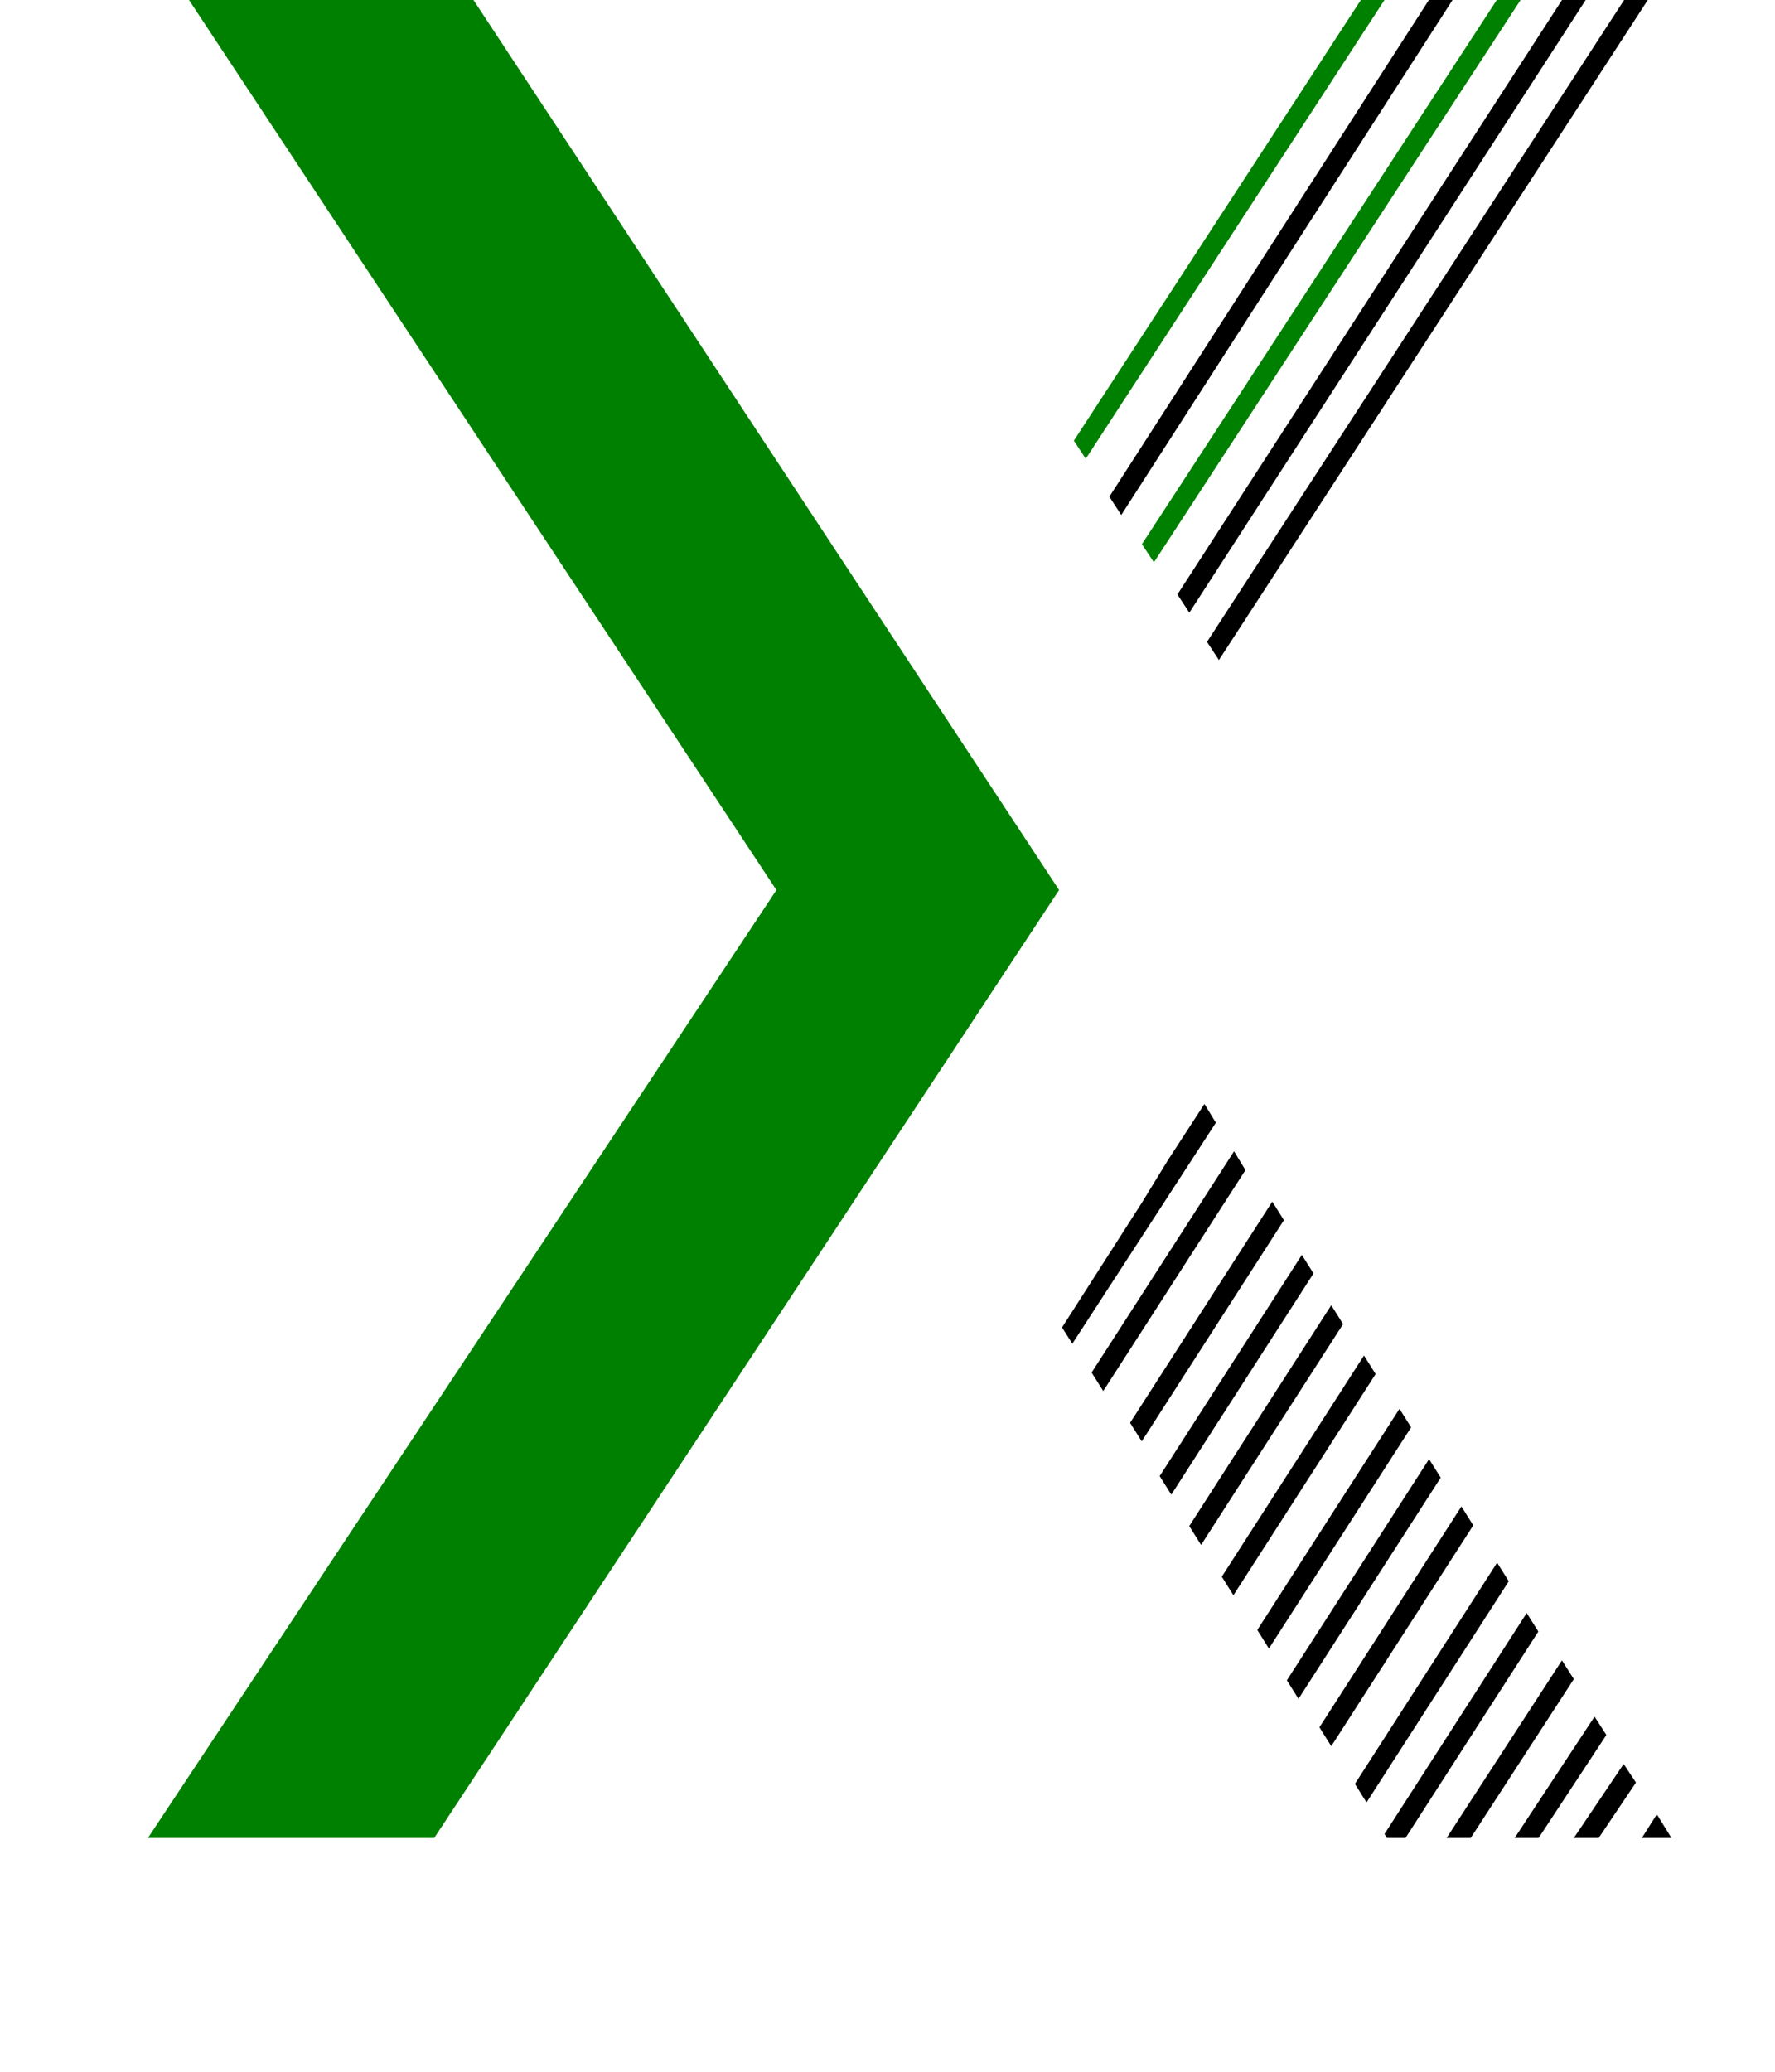 <?xml version="1.0" encoding="UTF-8"?>

<svg version="1.1" width="600px" height="700px" viewBox="0 0 500.0 700.0" xmlns="http://www.w3.org/2000/svg" xmlns:xlink="http://www.w3.org/1999/xlink">

<!-- Arrow Left -->
<g transform="translate(0 0)"><path d="M110.05,0 L308,300.721 L96.773,621 L0,621 L212.448,300.721 L13.888,0 L110.05,0 Z" fill="green"></path></g>

<!-- Lines Righ Top -->
<g transform="translate(358.0, 0.0)"><path d="M149,0 L4.026,223 L0,216.879 L140.996,0 L149,0 Z"></path></g>
<g transform="translate(348.0, 0.0)"><path d="M138,0 L4.025,207 L0,200.853 L129.998,0 L138,0 Z"></path></g>
<g transform="translate(336.0, 0.0)"><path d="M128,0 L4.056,190 L0,183.861 L119.943,0 L128,0 Z" fill="green"></path></g>
<g transform="translate(313.0, 0.0)"><path d="M105,0 L4.021,155 L0,148.892 L97.006,0 L105,0 Z" fill="green"></path></g>
<g transform="translate(325.0, 0.0)"><path d="M116,0 L4.017,174 L0,167.821 L108.003,0 L116,0 Z"></path></g>


<!-- Lines Right Bottom -->

<g transform="translate(332.0, 406.0)"><path d="M48.066,0 L52,6.263 L3.934,81 L0,74.737 L48.066,0 Z"></path></g>
<g transform="translate(342.0, 424.0)"><path d="M48.066,0 L52,6.263 L3.934,81 L0,74.737 L48.066,0 Z"></path></g>
<g transform="translate(352.0, 441.0)"><path d="M47.999,0 L52,6.375 L4.001,81 L0,74.625 L47.999,0 Z"></path></g>
<g transform="translate(363.0, 458.0)"><path d="M48.066,0 L52,6.263 L3.934,81 L0,74.731 L48.066,0 Z"></path></g>
<g transform="translate(418.0, 545.0)"><path d="M48.066,0 L52,6.257 L7.101,76 L0.84,76 L0,74.662 L48.066,0 Z"></path></g>
<g transform="translate(319.0, 389.0)"><path d="M48.147,0 L52,6.351 L3.926,81 L0,74.753 L48.147,0 Z"></path></g>
<g transform="translate(309.0, 373.0)"><path d="M48.126,0 L52,6.327 L3.48,81 L0,75.517 L26.891,33.514 L35.778,19.007 L48.126,0 Z"></path></g>
<g transform="translate(375.0, 476.0)"><path d="M48.066,0 L52,6.263 L3.928,81 L0,74.731 L48.066,0 Z"></path></g>
<g transform="translate(482.0, 596.0)"><path d="M16.85,0 L21,6.282 L8.403,25 L0,25 L16.85,0 Z"></path></g>
<g transform="translate(505.0, 613.0)"><path d="M5.059,0 L10,8 L0,8 L5.059,0 Z"></path></g>
<g transform="translate(462.0, 580.0)"><path d="M27.006,0 L31,6.205 L8.096,41 L0,41 L27.006,0 Z"></path></g>
<g transform="translate(439.0, 561.0)"><path d="M38.979,0 L43,6.333 L8.142,60 L0,60 L38.979,0 Z"></path></g>
<g transform="translate(396.0, 509.0)"><path d="M47.999,0 L52,6.375 L4.007,81 L0,74.618 L47.999,0 Z"></path></g>
<g transform="translate(385.0, 493.0)"><path d="M48.066,0 L52,6.263 L3.928,81 L0,74.737 L48.066,0 Z"></path></g>
<g transform="translate(408.0, 528.0)"><path d="M48.066,0 L52,6.263 L3.928,81 L0,74.737 L48.066,0 Z"></path></g>







</svg>